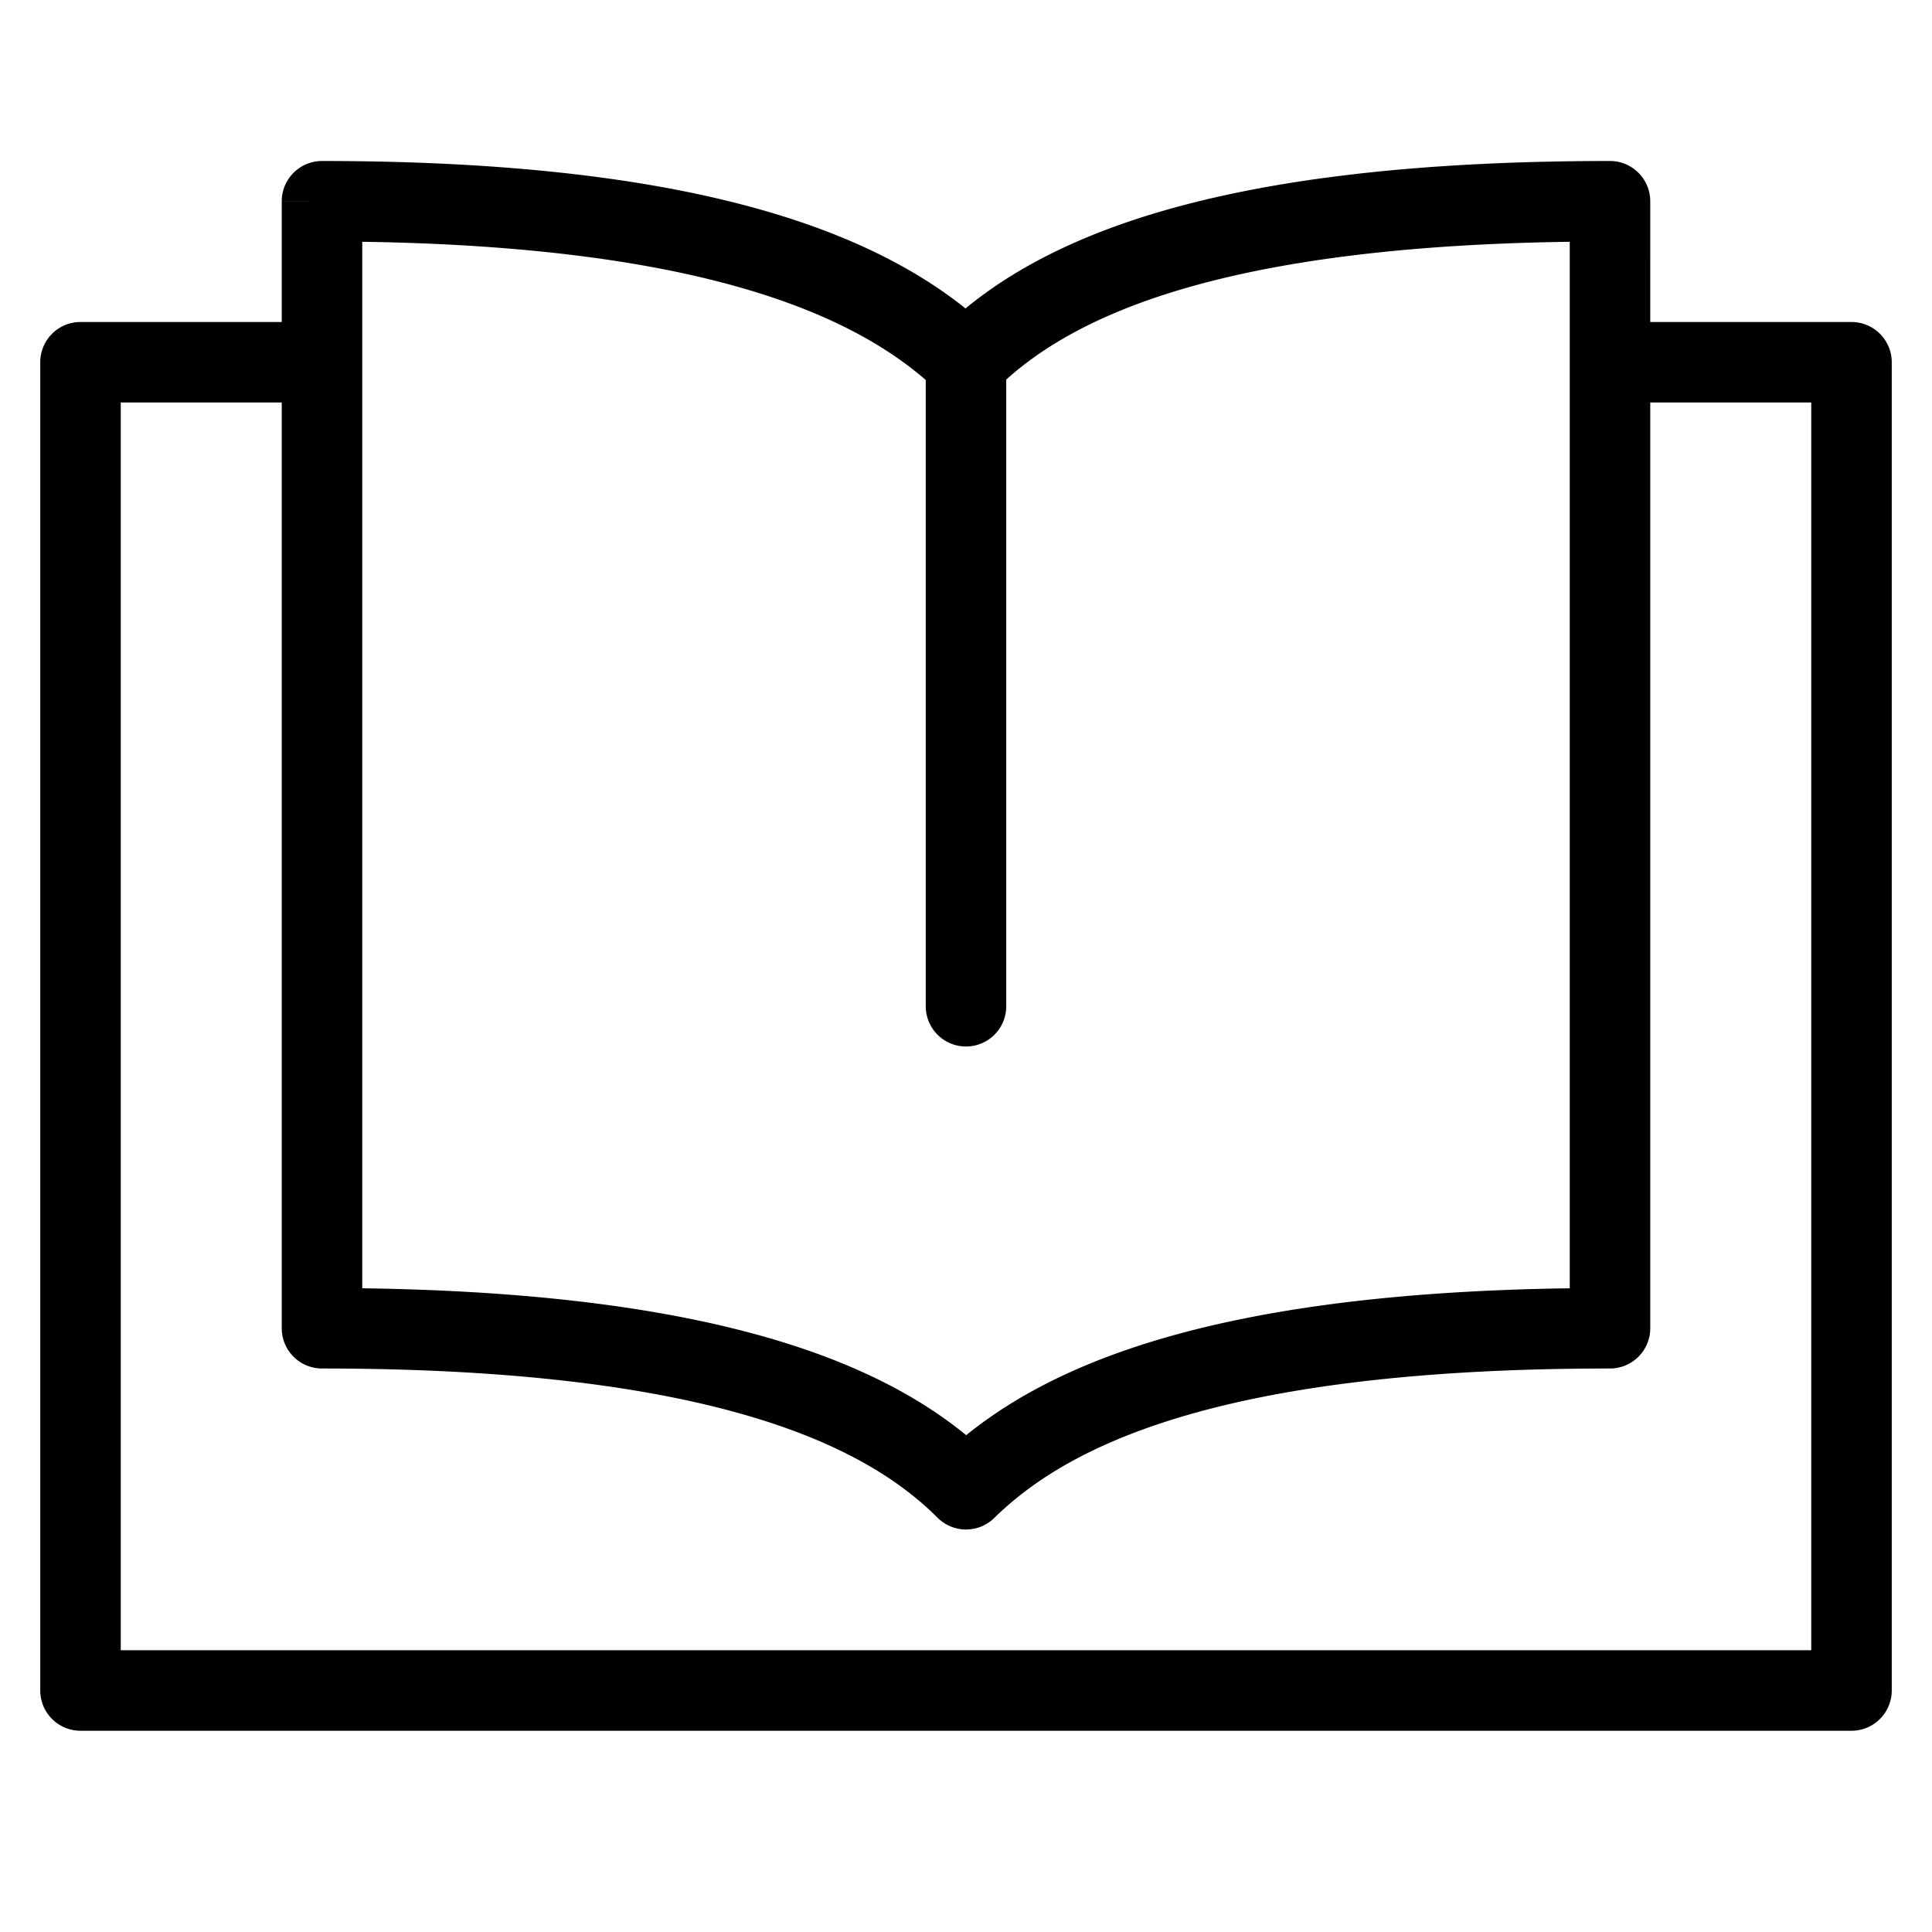 <svg width="48" height="48" viewBox="0 0 48 48" xmlns="http://www.w3.org/2000/svg" class="icon icon-book-open-lg" aria-hidden="true" focusable="false" fill="currentColor"><path fill-rule="evenodd" clip-rule="evenodd" d="M8 4a1 1 0 0 0-1 1h1l-1 .001V8H2a1 1 0 0 0-1 1v33a1 1 0 0 0 1 1h44a1 1 0 0 0 1-1V9a1 1 0 0 0-1-1h-5V5a1 1 0 0 0-1-1c-9.158 0-13.57 1.656-16.012 3.663C21.52 5.695 17.095 4 8 4Zm31 2.007c-8.643.122-12.228 1.832-14 3.423V25a1 1 0 1 1-2 0V9.441c-1.82-1.574-5.453-3.308-14-3.434v26c8.44.117 12.647 1.72 15.005 3.65 2.342-1.896 6.485-3.532 14.995-3.65v-26ZM7 10v23a1 1 0 0 0 1 1c9.858 0 13.571 1.986 15.293 3.707a1 1 0 0 0 1.407.008C26.428 36.023 30.07 34 40 34a1 1 0 0 0 1-1V10h4v31H3V10h4Z"/></svg>